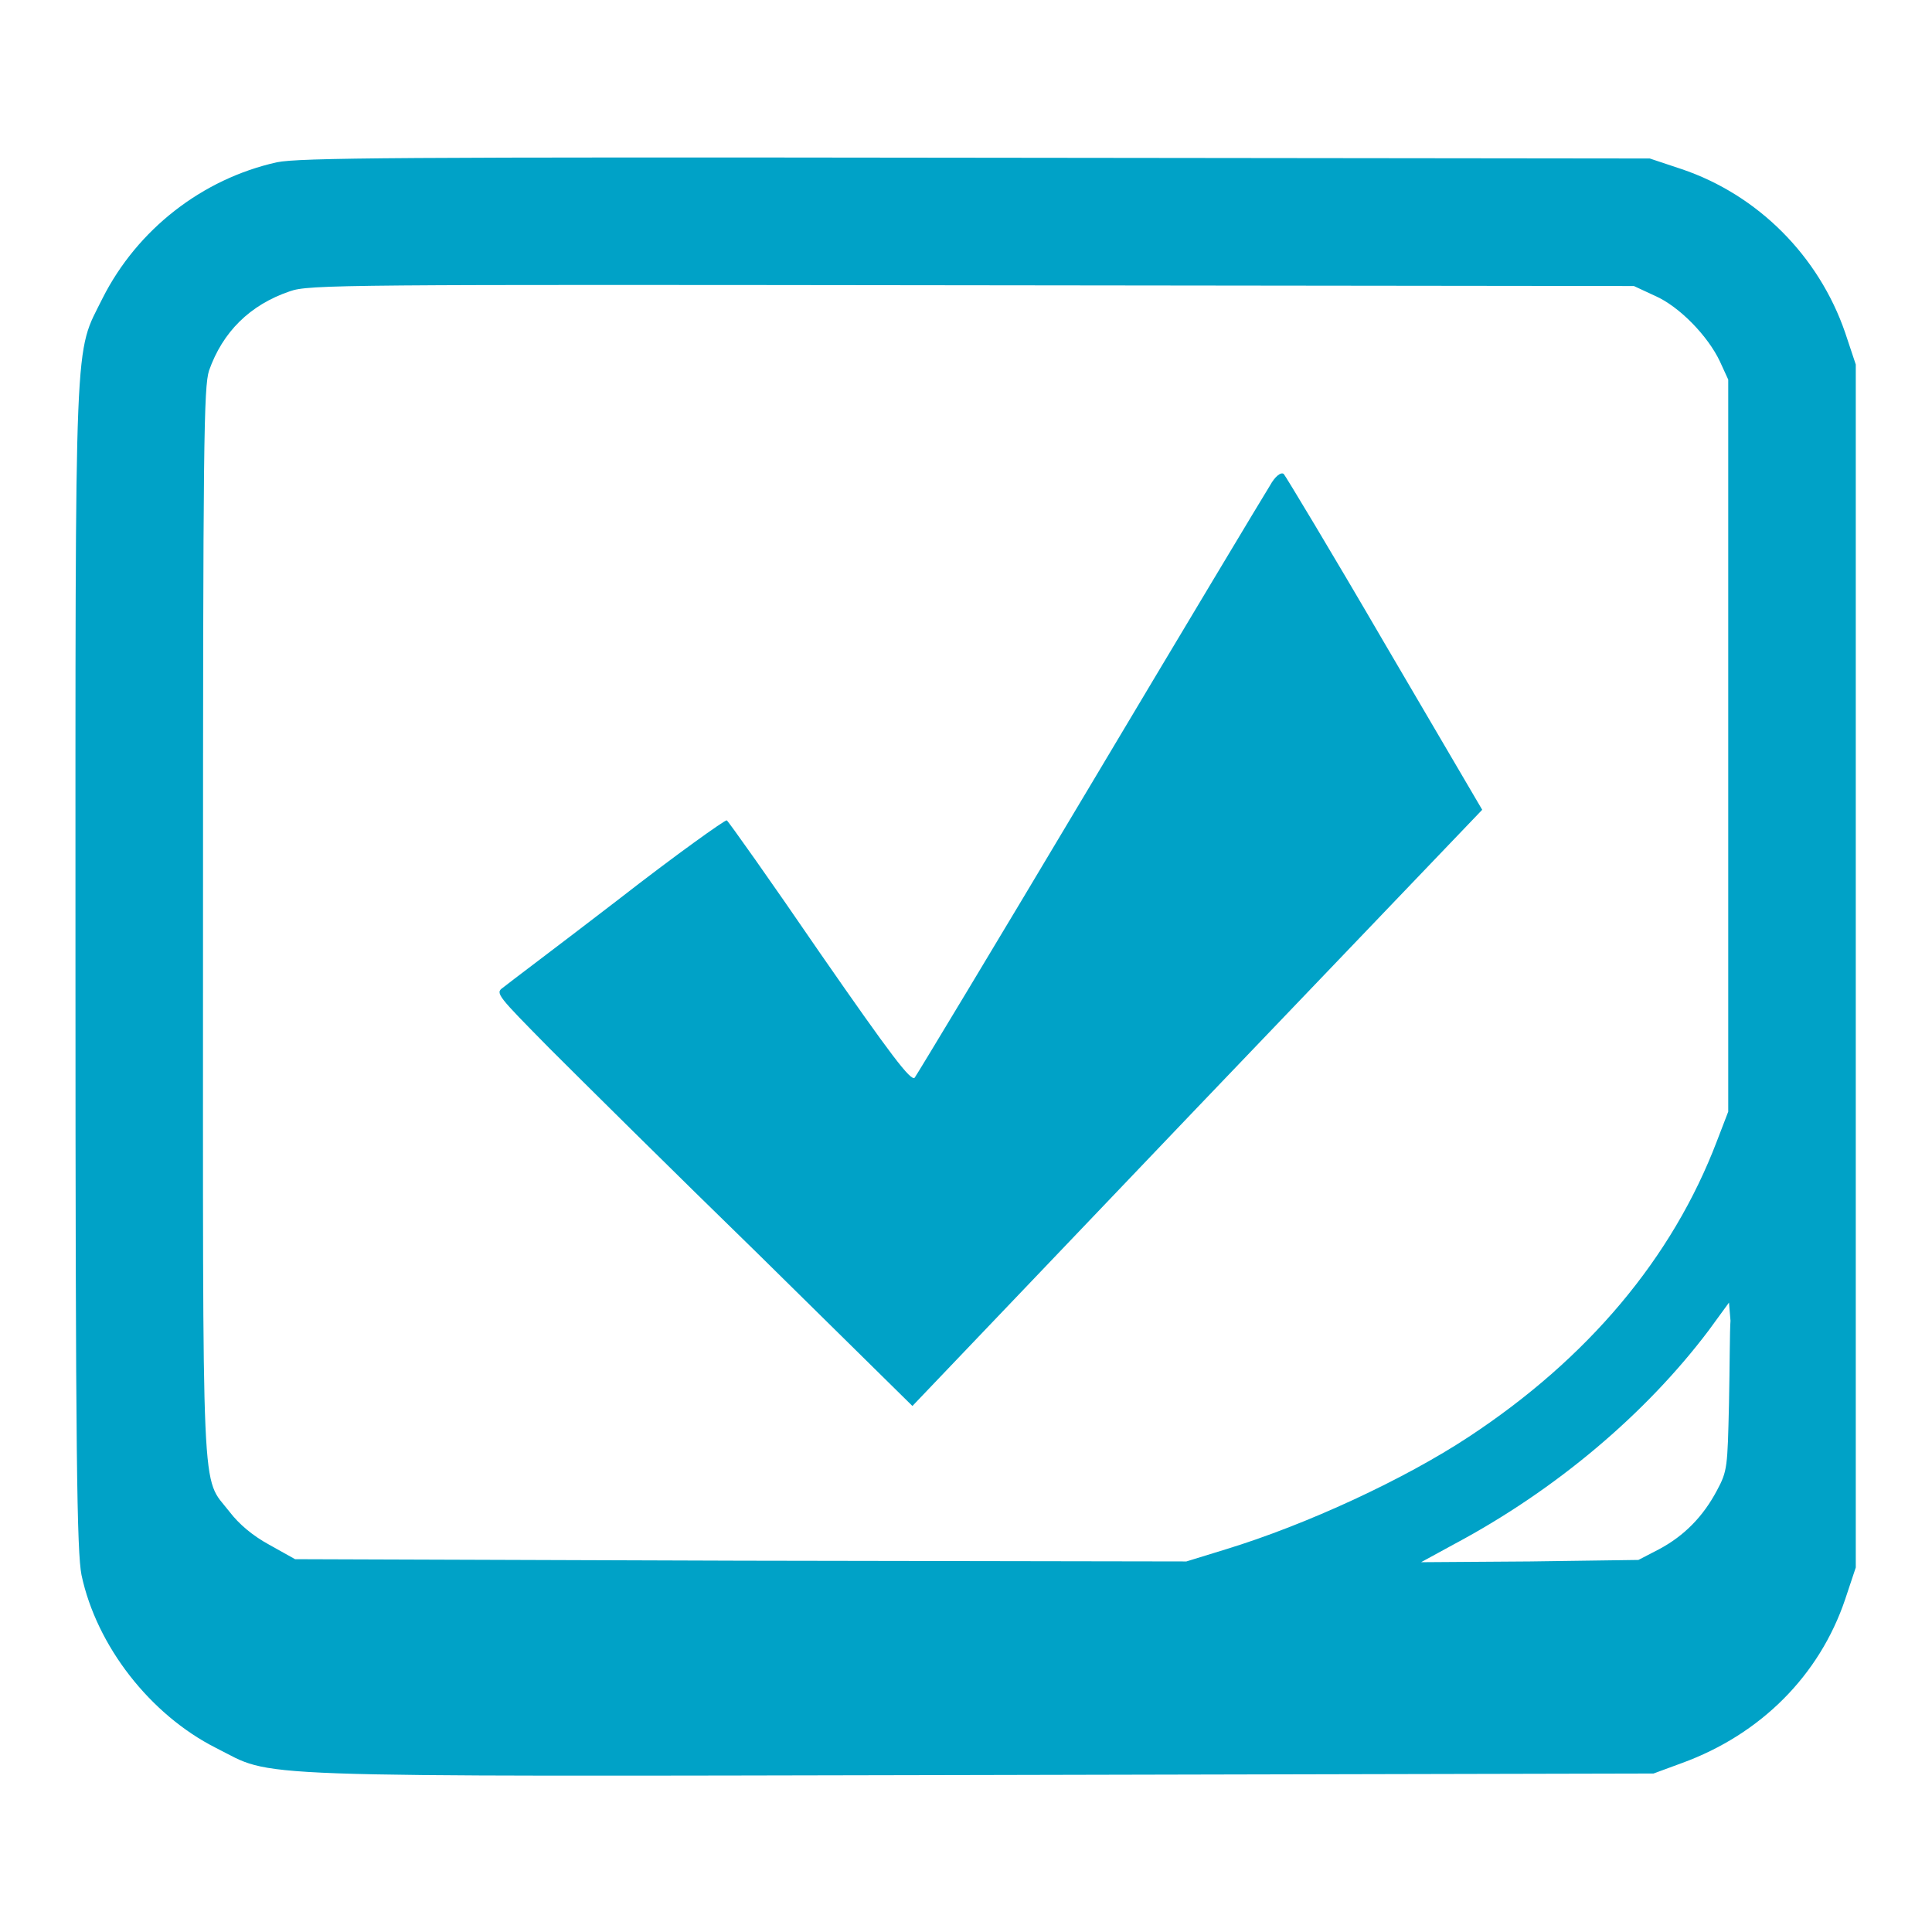 <?xml version="1.0" encoding="utf-8"?>
<!-- Svg Vector Icons : http://www.onlinewebfonts.com/icon -->
<!DOCTYPE svg PUBLIC "-//W3C//DTD SVG 1.1//EN" "http://www.w3.org/Graphics/SVG/1.1/DTD/svg11.dtd">
<svg version="1.1" xmlns="http://www.w3.org/2000/svg" xmlns:xlink="http://www.w3.org/1999/xlink" x="0px" y="0px" viewBox="0 0 256 256" enable-background="new 0 0 256 256" xml:space="preserve">
<g><g><g><path fill="#00A2C7" d="M36.7,21.5c-9.9,2.2-18.5,8.9-23.1,18c-3.8,7.7-3.6,2.6-3.6,88.5c0,65.7,0.2,77.6,0.8,80.7c2,9.4,9.1,18.5,17.8,22.9c8,4,1.2,3.8,101.2,3.6l89.3-0.2l3.8-1.4c10.4-3.8,18.2-11.6,21.6-21.7l1.4-4.2v-79.7V48.3l-1.4-4.2c-3.5-10.2-11.6-18.3-21.7-21.7l-4.2-1.4l-89.2-0.1C52.5,20.8,39.7,20.9,36.7,21.5z M219.3,39.2c3.2,1.4,7,5.3,8.6,8.7l1.1,2.4v48.5v48.5l-1.5,3.9c-5.9,15.5-17.1,28.8-32.9,39.2c-8.5,5.6-21.4,11.6-32.2,14.9l-5.2,1.6l-59.1-0.1l-59-0.2l-3.4-1.9c-2.2-1.2-4-2.7-5.3-4.4c-3.8-4.9-3.5,0.7-3.5-77.9c0-64,0.1-71.1,0.8-73.3c1.8-5.1,5.4-8.7,10.7-10.5c2.5-0.9,7.1-0.9,90.4-0.8l87.7,0.1L219.3,39.2z M229.1,186c-0.2,8.4-0.2,8.9-1.6,11.5c-1.8,3.4-4.3,6-7.7,7.8l-2.7,1.4l-14.4,0.2l-14.4,0.1l4.4-2.4c13.5-7.2,25.4-17.3,33.7-28.3l2.7-3.7l0.2,2.4C229.2,176.2,229.2,181.1,229.1,186z"/><path fill="#00A2C7" d="M168.3,64.3c-0.7,1.1-11.5,19.1-23.9,39.9c-12.4,20.8-22.9,38.2-23.2,38.6c-0.5,0.5-3.1-2.9-12.6-16.6c-6.5-9.5-12.1-17.4-12.3-17.5c-0.2-0.1-6.8,4.6-14.5,10.6c-7.8,6-14.6,11.1-15.2,11.6c-1,0.7-0.6,1.1,6.2,8c4,4,16.4,16.3,27.7,27.3l20.4,20.1l37.7-39.5l37.8-39.5l-12.9-22c-7.1-12.2-13.2-22.3-13.4-22.5C169.7,62.5,168.9,63.2,168.3,64.3z"/></g></g></g>
</svg>
